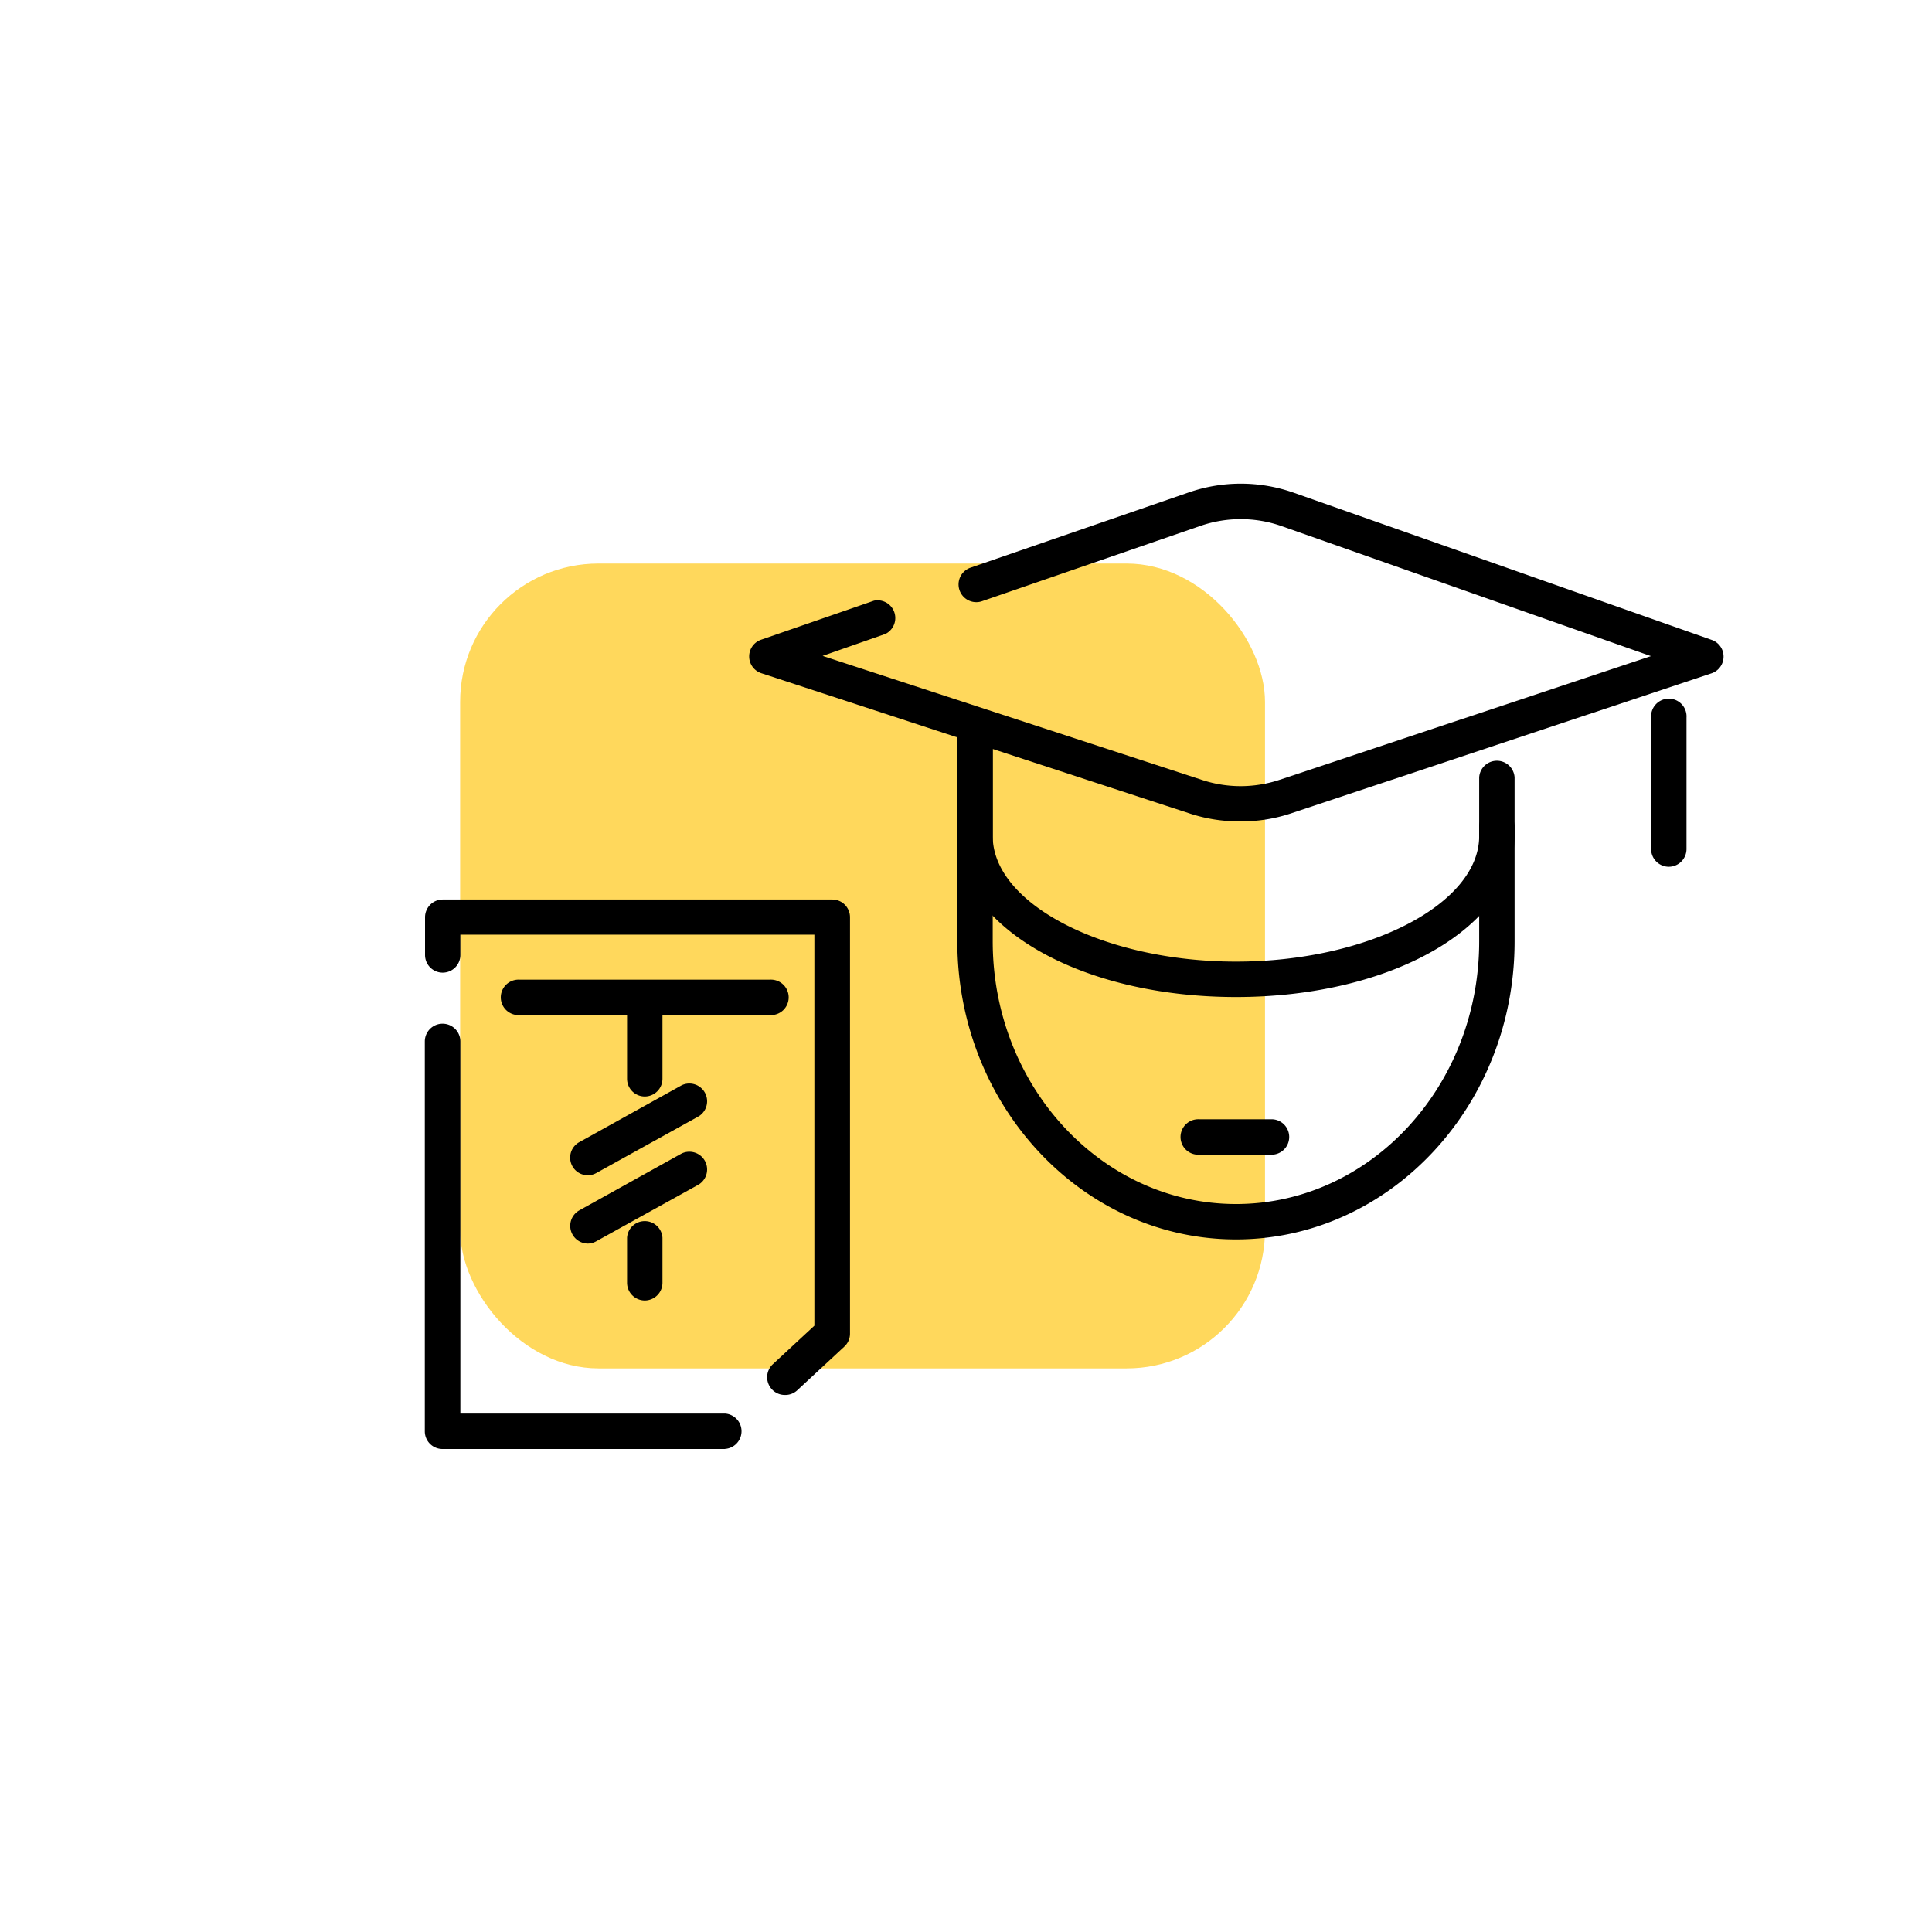 <svg id="Layer_1" data-name="Layer 1" xmlns="http://www.w3.org/2000/svg" viewBox="0 0 256 256"><defs><style>.cls-1{fill:#ffd85c;}</style></defs><rect class="cls-1" x="60.97" y="74.67" width="106.65" height="106.65" rx="18.33"/><path d="M102,134.5H68.86a2.35,2.35,0,1,1,0-4.69H102a2.35,2.35,0,1,1,0,4.69Z"/><path d="M85.44,145.29a2.35,2.35,0,0,1-2.35-2.35V132.28a2.35,2.35,0,0,1,4.69,0v10.66A2.35,2.35,0,0,1,85.44,145.29Z"/><path d="M85.44,172.32A2.35,2.35,0,0,1,83.09,170V164a2.35,2.35,0,0,1,4.69,0V170A2.35,2.35,0,0,1,85.44,172.32Z"/><path d="M77.9,155.73a2.34,2.34,0,0,1-1.14-4.39l13.57-7.54a2.35,2.35,0,0,1,2.28,4.1L79,155.44A2.33,2.33,0,0,1,77.9,155.73Z"/><path d="M77.9,164.78a2.35,2.35,0,0,1-1.14-4.4l13.57-7.54a2.35,2.35,0,0,1,2.28,4.1L79,164.48A2.34,2.34,0,0,1,77.9,164.78Z"/><path d="M164.31,108.84a20.92,20.92,0,0,1-6.52-1L100.87,89.2a2.34,2.34,0,0,1,0-4.44l14.94-5.17A2.35,2.35,0,0,1,117.32,84L109,86.91l50.29,16.44a16.32,16.32,0,0,0,10.2,0l49.27-16.41-49-17.25a16.35,16.35,0,0,0-10.72,0l-29,10a2.35,2.35,0,0,1-1.53-4.44l29-10a21.09,21.09,0,0,1,13.81,0l55.46,19.53a2.34,2.34,0,0,1,0,4.44l-55.75,18.57A20.82,20.82,0,0,1,164.31,108.84Z"/><path d="M163.78,132.11c-20.71,0-36.93-9.37-36.93-21.33V96.94a2.35,2.35,0,0,1,4.69,0v13.84c0,9,14.76,16.64,32.24,16.64S196,119.8,196,110.78V103a2.35,2.35,0,0,1,4.69,0v7.83C200.71,122.74,184.49,132.11,163.78,132.11Z"/><path d="M163.78,164.23c-20.37,0-36.93-17.72-36.93-39.5V97.64a2.35,2.35,0,0,1,4.69,0v27.09c0,19.2,14.46,34.81,32.24,34.81S196,143.93,196,124.73V109.41a2.35,2.35,0,0,1,4.69,0v15.32C200.71,146.51,184.14,164.23,163.78,164.23Z"/><path d="M221.13,114.85a2.35,2.35,0,0,1-2.35-2.35V95.08a2.35,2.35,0,1,1,4.69,0V112.5A2.35,2.35,0,0,1,221.13,114.85Z"/><path d="M168.63,153h-9.7a2.35,2.35,0,1,1,0-4.69h9.7a2.35,2.35,0,0,1,0,4.69Z"/><path d="M96.06,192H58.63a2.34,2.34,0,0,1-2.34-2.34V138A2.34,2.34,0,1,1,61,138v49.3H96.06a2.35,2.35,0,0,1,0,4.69Z"/><path d="M104,184.84a2.33,2.33,0,0,1-1.72-.75,2.35,2.35,0,0,1,.12-3.32l5.51-5.11V123.85H61v2.69a2.34,2.34,0,1,1-4.68,0v-5a2.35,2.35,0,0,1,2.34-2.35h51.63a2.35,2.35,0,0,1,2.34,2.35v55.18a2.32,2.32,0,0,1-.75,1.71l-6.26,5.81A2.32,2.32,0,0,1,104,184.84Z"/></svg>